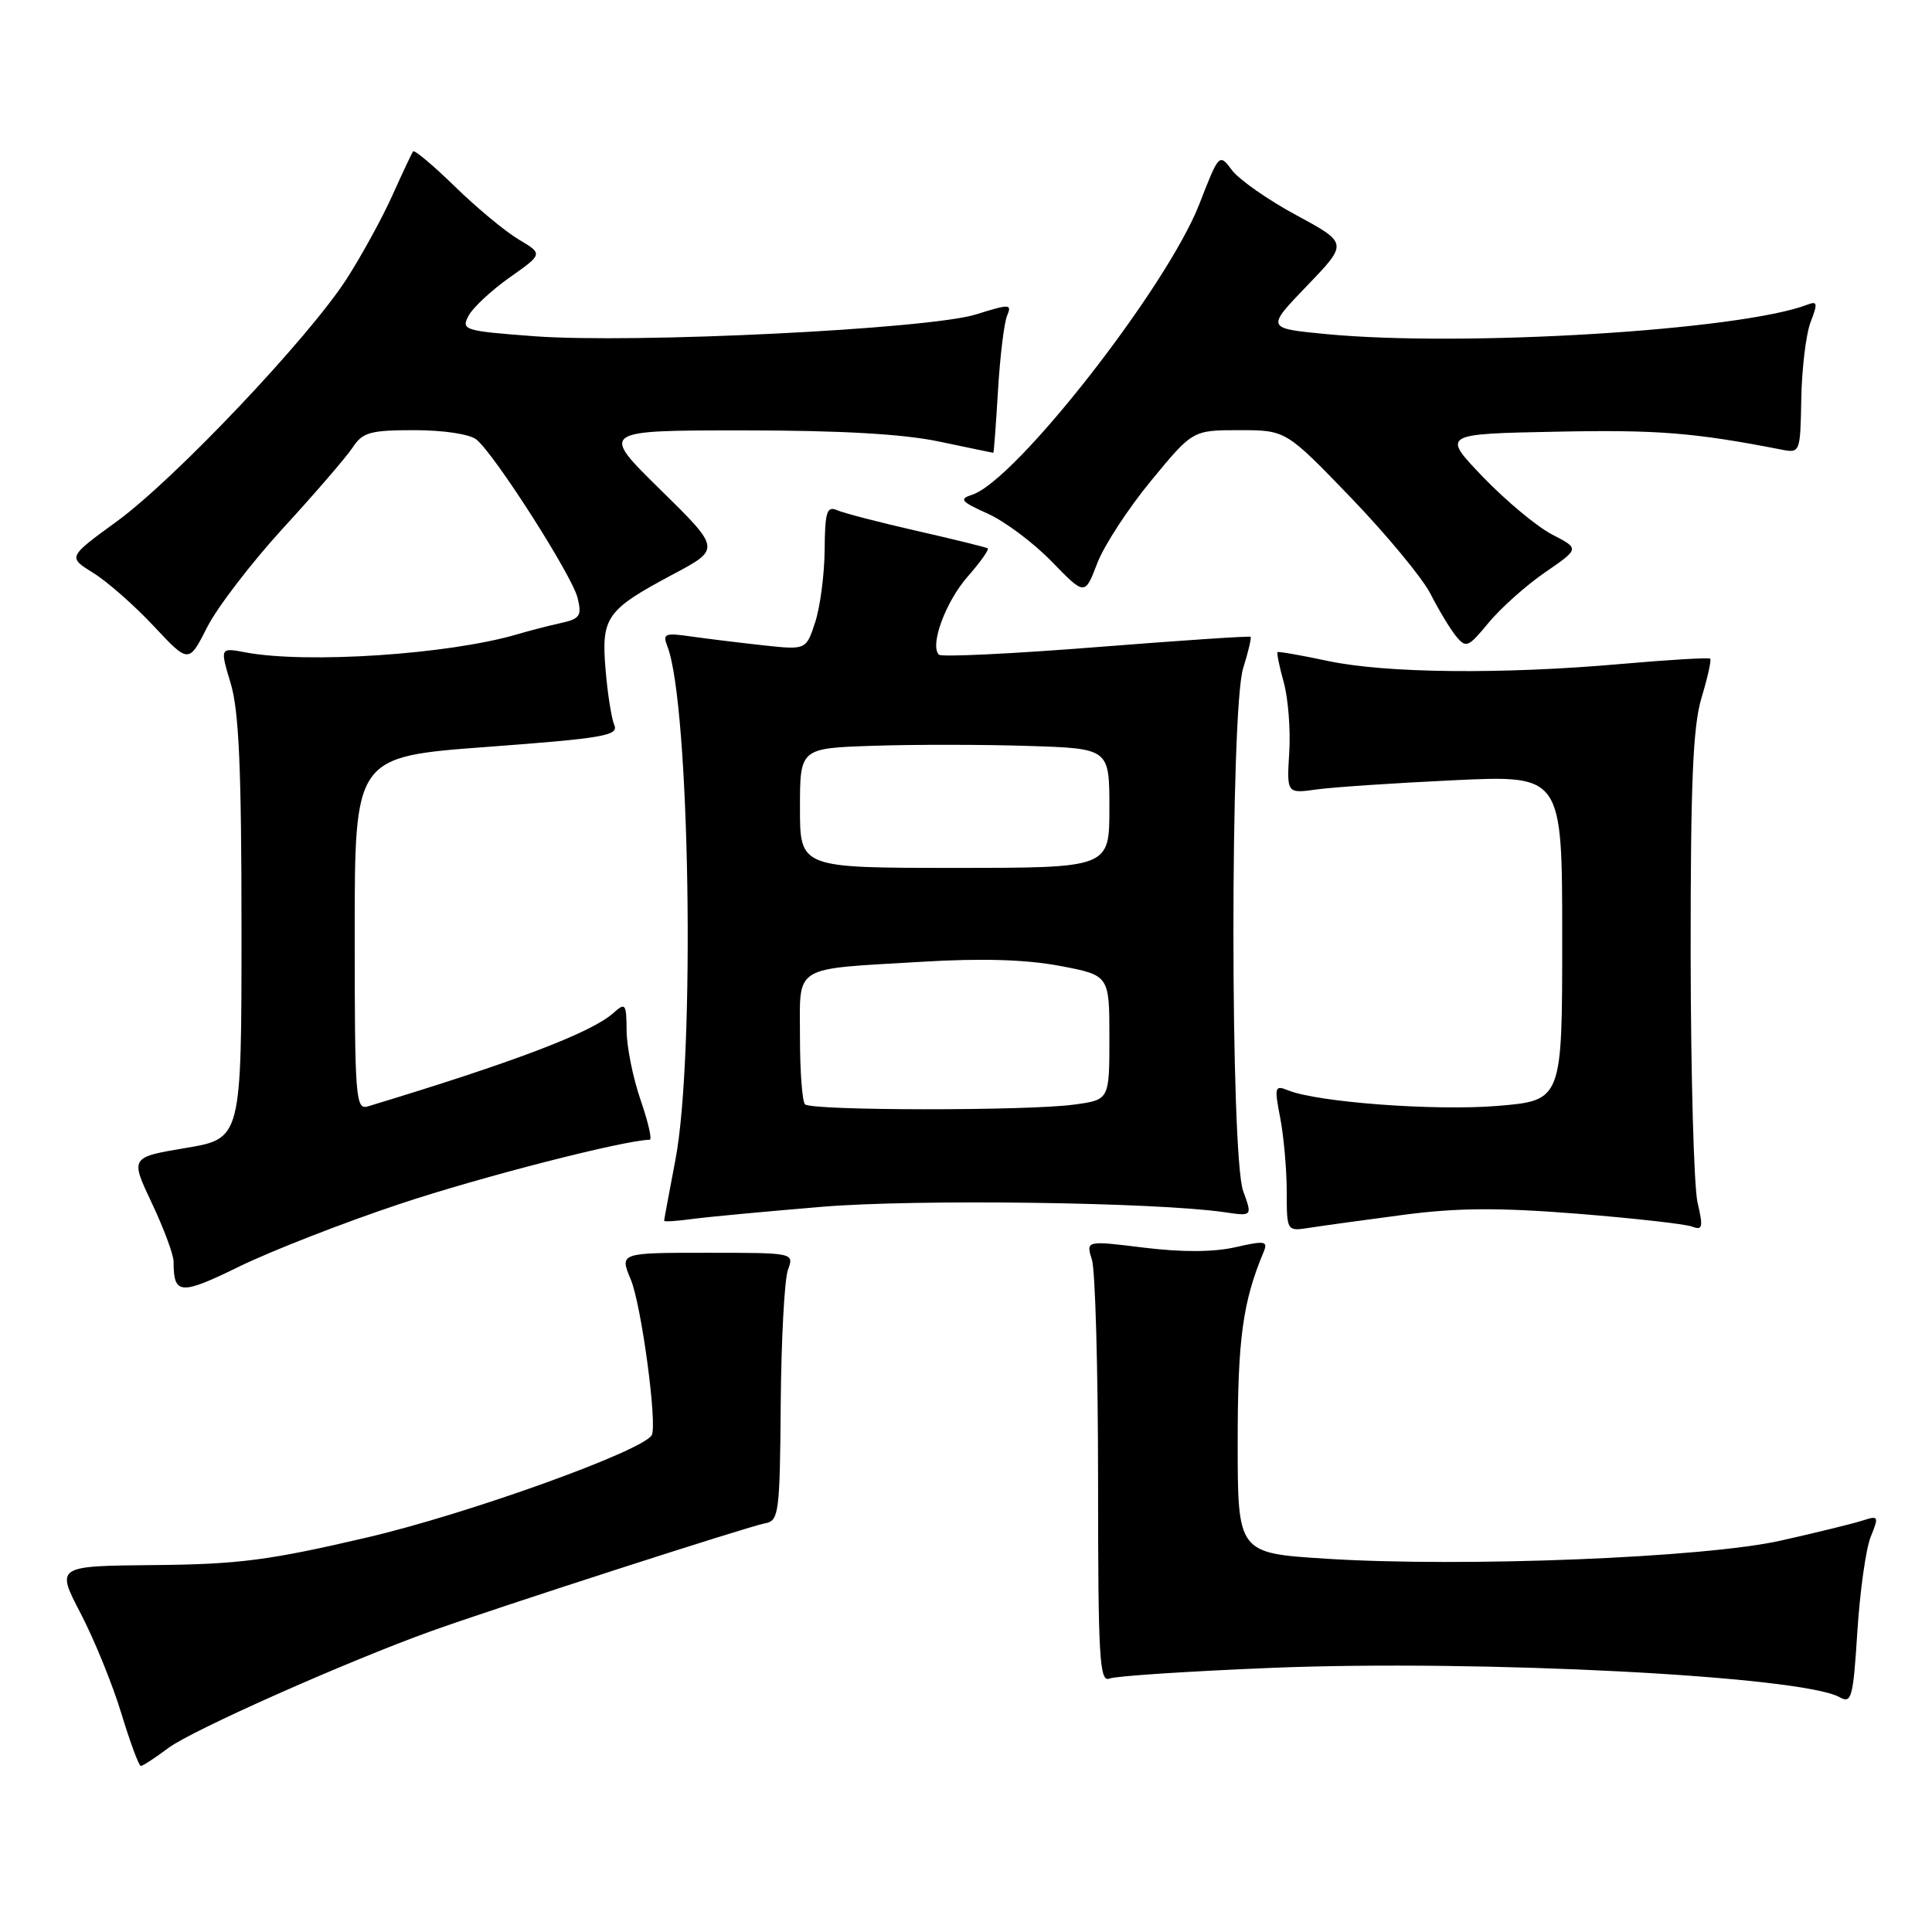 <?xml version="1.0" encoding="UTF-8" standalone="no"?>
<!DOCTYPE svg PUBLIC "-//W3C//DTD SVG 1.1//EN" "http://www.w3.org/Graphics/SVG/1.1/DTD/svg11.dtd" >
<svg xmlns="http://www.w3.org/2000/svg" xmlns:xlink="http://www.w3.org/1999/xlink" version="1.1" viewBox="0 0 256 256">
 <g >
 <path fill="currentColor"
d=" M 22.32 231.61 C 25.40 229.29 45.85 220.20 57.03 216.17 C 65.50 213.12 99.27 202.21 101.41 201.84 C 103.20 201.52 103.34 200.43 103.45 186.00 C 103.52 177.47 103.95 169.49 104.41 168.25 C 105.23 166.00 105.23 166.00 93.67 166.00 C 82.10 166.00 82.10 166.00 83.58 169.54 C 84.99 172.90 87.12 188.76 86.36 190.16 C 85.21 192.25 61.98 200.61 48.65 203.72 C 35.69 206.75 31.61 207.28 20.46 207.38 C 7.41 207.50 7.41 207.50 10.69 213.79 C 12.49 217.25 14.92 223.21 16.08 227.04 C 17.24 230.87 18.41 234.00 18.66 234.00 C 18.92 234.00 20.57 232.92 22.32 231.61 Z  M 247.88 203.63 C 248.99 200.89 248.93 200.79 246.77 201.49 C 245.52 201.89 240.68 203.08 236.00 204.13 C 225.89 206.41 193.94 207.69 175.75 206.54 C 164.00 205.80 164.00 205.80 164.00 191.06 C 164.00 177.41 164.67 172.50 167.44 165.88 C 168.04 164.44 167.62 164.37 163.70 165.26 C 160.82 165.92 156.63 165.94 151.58 165.32 C 143.88 164.37 143.88 164.37 144.69 166.94 C 145.13 168.35 145.50 181.54 145.50 196.26 C 145.50 219.65 145.69 222.95 147.00 222.42 C 147.82 222.08 157.50 221.45 168.50 221.00 C 196.15 219.88 238.77 222.08 243.76 224.89 C 245.34 225.78 245.55 225.00 246.11 216.18 C 246.45 210.86 247.24 205.21 247.88 203.63 Z  M 53.00 159.52 C 63.69 155.96 82.56 151.11 86.10 151.02 C 86.42 151.01 85.88 148.64 84.88 145.75 C 83.88 142.86 83.05 138.74 83.03 136.60 C 83.00 132.95 82.88 132.79 81.25 134.25 C 78.31 136.86 68.04 140.76 48.75 146.60 C 47.12 147.10 47.00 145.55 47.00 123.70 C 47.00 100.27 47.00 100.27 64.54 98.97 C 79.88 97.83 82.00 97.47 81.40 96.08 C 81.03 95.21 80.50 91.90 80.24 88.71 C 79.66 81.76 80.33 80.82 89.20 76.09 C 95.50 72.74 95.50 72.74 87.50 64.88 C 79.50 57.03 79.50 57.03 98.50 57.03 C 111.47 57.03 119.72 57.51 124.50 58.52 C 128.35 59.33 131.56 60.00 131.62 60.00 C 131.69 60.00 131.97 56.29 132.24 51.75 C 132.51 47.21 133.05 42.75 133.45 41.82 C 134.10 40.27 133.80 40.26 129.33 41.66 C 123.11 43.61 84.01 45.54 70.76 44.55 C 61.47 43.85 61.08 43.73 62.09 41.83 C 62.67 40.75 65.13 38.46 67.55 36.75 C 71.95 33.65 71.95 33.65 68.73 31.73 C 66.95 30.68 63.15 27.52 60.27 24.71 C 57.40 21.91 54.91 19.82 54.74 20.06 C 54.56 20.30 53.31 22.96 51.96 25.96 C 50.61 28.96 47.89 33.91 45.93 36.96 C 40.87 44.81 23.18 63.47 15.48 69.09 C 8.98 73.82 8.98 73.82 12.35 75.91 C 14.20 77.05 17.80 80.22 20.36 82.95 C 25.01 87.92 25.01 87.92 27.45 83.11 C 28.79 80.46 33.34 74.54 37.55 69.94 C 41.77 65.34 45.90 60.55 46.73 59.29 C 48.05 57.28 49.05 57.00 54.92 57.00 C 58.80 57.00 62.26 57.53 63.14 58.25 C 65.59 60.26 75.80 76.25 76.53 79.21 C 77.12 81.59 76.85 81.99 74.35 82.55 C 72.78 82.89 70.15 83.57 68.50 84.06 C 59.41 86.72 40.65 87.96 32.56 86.45 C 29.14 85.80 29.14 85.80 30.57 90.56 C 31.66 94.19 32.00 101.87 32.00 123.09 C 32.00 150.87 32.00 150.87 24.62 152.11 C 17.25 153.35 17.25 153.35 20.12 159.42 C 21.70 162.77 23.00 166.25 23.00 167.17 C 23.00 171.60 23.87 171.66 31.77 167.79 C 36.02 165.72 45.58 161.99 53.00 159.52 Z  M 185.91 160.98 C 193.08 160.03 198.57 160.00 208.96 160.82 C 216.46 161.42 223.32 162.19 224.21 162.53 C 225.61 163.06 225.70 162.64 224.93 159.32 C 224.45 157.22 224.04 142.41 224.02 126.41 C 224.01 103.70 224.32 96.25 225.46 92.46 C 226.27 89.78 226.79 87.45 226.61 87.28 C 226.44 87.11 221.17 87.42 214.90 87.97 C 199.13 89.37 183.72 89.22 176.00 87.59 C 172.43 86.83 169.40 86.30 169.28 86.41 C 169.15 86.52 169.53 88.34 170.11 90.44 C 170.69 92.55 171.02 96.72 170.83 99.72 C 170.50 105.16 170.50 105.16 174.50 104.60 C 176.70 104.30 184.91 103.75 192.75 103.38 C 207.00 102.72 207.00 102.72 207.00 124.27 C 207.00 145.82 207.00 145.82 198.42 146.54 C 190.16 147.22 174.52 146.06 170.64 144.46 C 168.92 143.76 168.84 144.04 169.63 148.10 C 170.10 150.52 170.49 154.90 170.50 157.83 C 170.50 163.16 170.50 163.16 173.50 162.69 C 175.15 162.43 180.73 161.66 185.91 160.98 Z  M 109.00 159.90 C 121.56 158.87 153.12 159.30 162.23 160.62 C 165.95 161.17 165.95 161.17 164.73 157.83 C 163.01 153.16 163.00 94.10 164.72 88.56 C 165.40 86.39 165.84 84.51 165.71 84.38 C 165.59 84.25 156.38 84.87 145.25 85.75 C 134.12 86.63 124.75 87.08 124.41 86.75 C 123.17 85.50 125.30 79.73 128.23 76.39 C 129.90 74.49 131.09 72.81 130.88 72.66 C 130.67 72.52 126.45 71.47 121.50 70.35 C 116.55 69.22 111.79 67.99 110.91 67.60 C 109.56 67.02 109.31 67.81 109.27 72.87 C 109.24 76.15 108.67 80.47 108.01 82.47 C 106.81 86.12 106.81 86.12 101.15 85.51 C 98.04 85.17 93.74 84.64 91.60 84.34 C 88.09 83.83 87.77 83.96 88.43 85.64 C 91.41 93.25 92.14 139.85 89.50 153.66 C 88.68 157.97 88.00 161.62 88.00 161.76 C 88.00 161.91 89.69 161.80 91.75 161.52 C 93.81 161.24 101.58 160.52 109.00 159.90 Z  M 204.73 75.84 C 209.30 72.70 209.30 72.70 205.69 70.84 C 203.70 69.82 199.59 66.40 196.55 63.25 C 191.03 57.50 191.03 57.50 206.26 57.20 C 219.60 56.93 224.50 57.32 236.03 59.57 C 238.53 60.06 238.55 60.00 238.68 52.78 C 238.76 48.78 239.31 44.21 239.93 42.64 C 240.88 40.18 240.81 39.86 239.49 40.37 C 230.58 43.78 193.84 46.02 175.63 44.26 C 167.77 43.50 167.77 43.50 173.19 37.86 C 178.62 32.22 178.62 32.22 171.80 28.53 C 168.05 26.51 164.21 23.82 163.26 22.57 C 161.55 20.30 161.54 20.30 158.92 27.04 C 154.63 38.05 134.55 63.74 128.80 65.56 C 127.04 66.12 127.33 66.47 130.86 68.05 C 133.12 69.06 136.94 71.92 139.36 74.41 C 143.75 78.93 143.75 78.93 145.39 74.64 C 146.29 72.28 149.51 67.35 152.54 63.68 C 158.04 57.00 158.04 57.00 164.22 57.00 C 170.39 57.00 170.39 57.00 179.02 65.96 C 183.76 70.89 188.51 76.63 189.56 78.71 C 190.62 80.80 192.13 83.30 192.91 84.27 C 194.25 85.92 194.53 85.81 197.25 82.51 C 198.85 80.58 202.21 77.57 204.73 75.84 Z  M 106.67 146.33 C 106.30 145.97 106.00 141.97 106.00 137.44 C 106.00 127.73 104.79 128.47 122.16 127.44 C 130.05 126.96 135.95 127.14 140.41 127.98 C 147.00 129.23 147.00 129.23 147.00 137.48 C 147.00 145.73 147.00 145.73 142.36 146.36 C 136.21 147.21 107.52 147.18 106.67 146.33 Z  M 106.00 107.07 C 106.00 99.14 106.00 99.14 115.75 98.82 C 121.11 98.64 130.34 98.65 136.25 98.84 C 147.00 99.18 147.00 99.18 147.00 107.09 C 147.00 115.00 147.00 115.00 126.50 115.00 C 106.00 115.00 106.00 115.00 106.00 107.07 Z "/>
</g>
</svg>